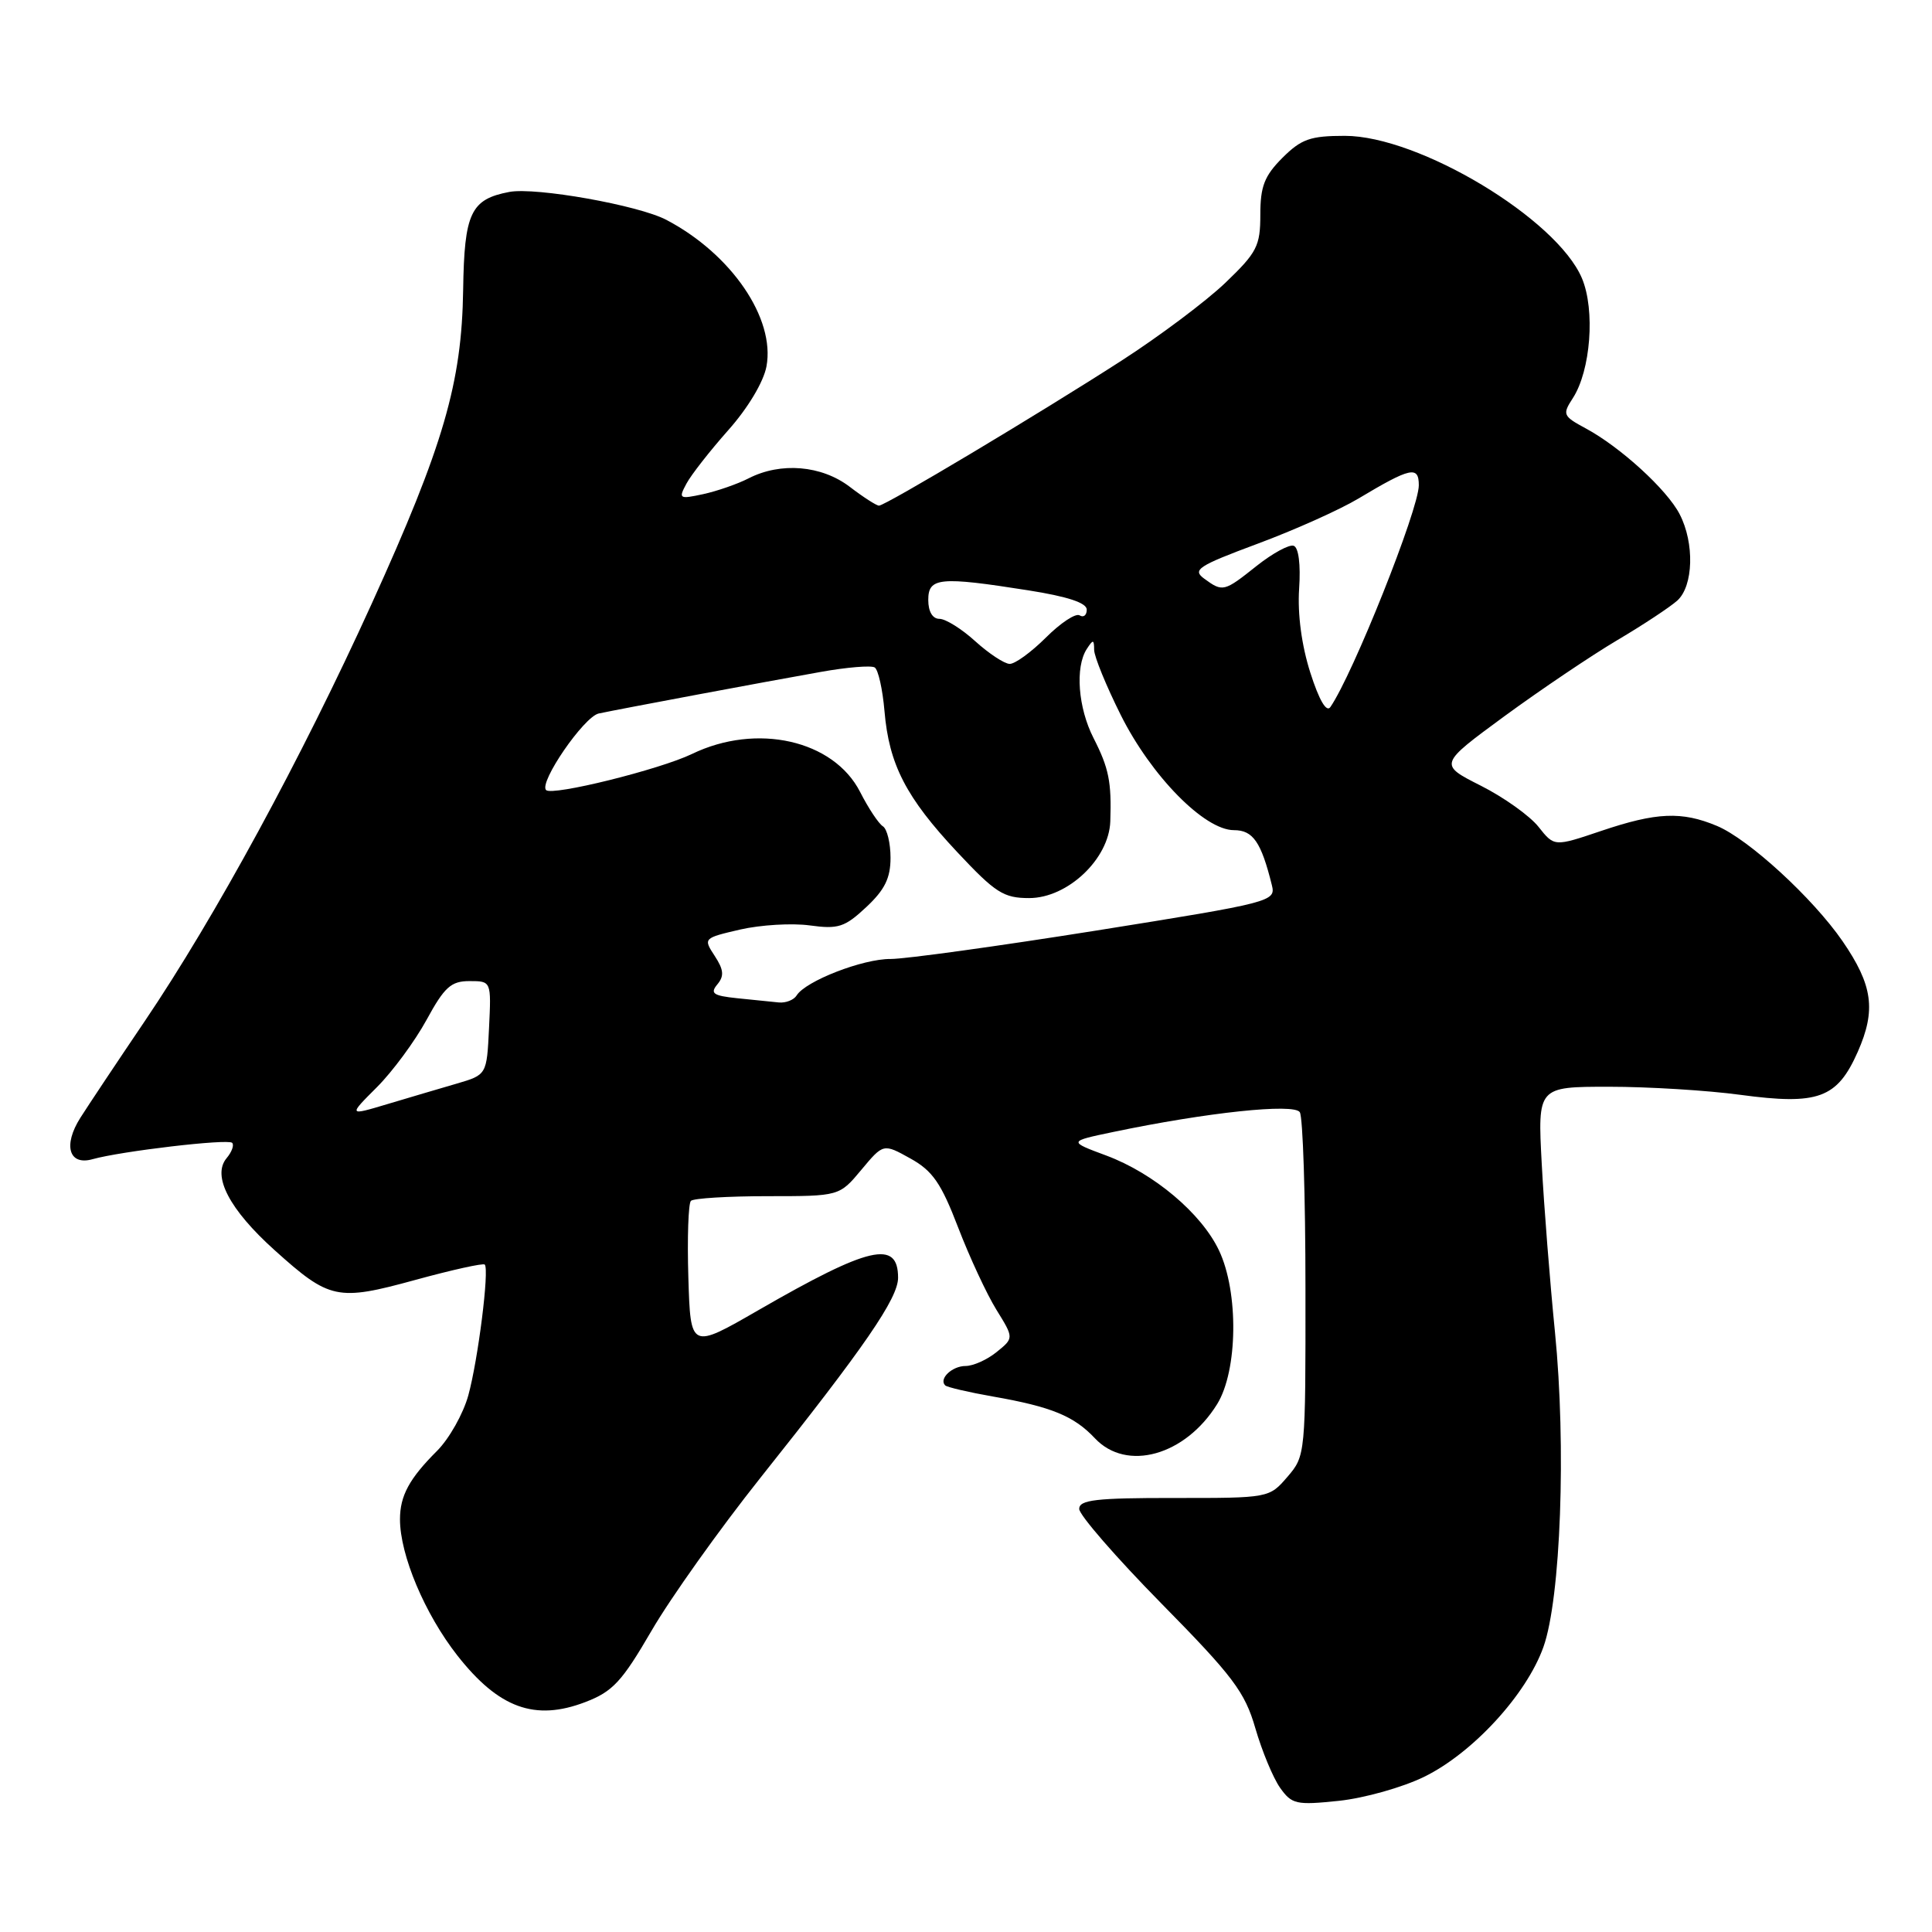 <?xml version="1.0" encoding="UTF-8" standalone="no"?>
<!DOCTYPE svg PUBLIC "-//W3C//DTD SVG 1.1//EN" "http://www.w3.org/Graphics/SVG/1.1/DTD/svg11.dtd" >
<svg xmlns="http://www.w3.org/2000/svg" xmlns:xlink="http://www.w3.org/1999/xlink" version="1.1" viewBox="0 0 256 256">
 <g >
 <path fill="currentColor"
d=" M 188.70 235.44 C 195.13 232.30 202.26 224.55 204.51 218.24 C 206.81 211.80 207.55 191.64 206.04 176.50 C 205.38 169.90 204.59 159.89 204.29 154.25 C 203.74 144.00 203.74 144.00 213.21 144.00 C 218.42 144.00 226.25 144.48 230.60 145.07 C 240.93 146.46 243.43 145.54 246.16 139.38 C 248.61 133.83 248.16 130.55 244.14 124.70 C 240.21 119.00 231.71 111.20 227.51 109.44 C 222.83 107.48 219.49 107.63 212.17 110.10 C 205.95 112.20 205.95 112.20 203.87 109.57 C 202.73 108.12 199.29 105.66 196.22 104.11 C 190.64 101.29 190.64 101.29 199.36 94.89 C 204.16 91.38 210.88 86.85 214.29 84.83 C 217.71 82.81 221.29 80.44 222.25 79.58 C 224.39 77.65 224.55 71.96 222.56 68.13 C 220.89 64.88 214.71 59.24 210.13 56.77 C 207.10 55.14 207.00 54.92 208.40 52.77 C 210.78 49.11 211.39 41.07 209.61 36.86 C 206.26 28.97 188.00 18.00 178.20 18.00 C 173.62 18.00 172.43 18.42 169.92 20.92 C 167.54 23.31 167.00 24.70 167.00 28.44 C 167.00 32.60 166.56 33.45 162.37 37.47 C 159.82 39.91 153.63 44.55 148.62 47.78 C 137.63 54.86 117.32 67.00 116.47 67.00 C 116.14 67.00 114.39 65.88 112.59 64.50 C 108.86 61.66 103.46 61.20 99.20 63.38 C 97.72 64.14 95.00 65.08 93.16 65.48 C 89.99 66.16 89.88 66.09 90.96 64.08 C 91.58 62.92 94.07 59.74 96.49 57.01 C 99.10 54.08 101.17 50.62 101.56 48.56 C 102.75 42.20 96.91 33.65 88.29 29.13 C 84.59 27.19 71.01 24.78 67.50 25.43 C 62.37 26.40 61.52 28.21 61.37 38.40 C 61.19 50.74 58.77 59.05 49.25 80.00 C 39.93 100.51 28.50 121.53 19.16 135.34 C 15.50 140.75 11.67 146.50 10.65 148.11 C 8.33 151.76 9.13 154.48 12.26 153.60 C 16.03 152.54 30.21 150.87 30.76 151.43 C 31.05 151.72 30.72 152.64 30.02 153.47 C 28.07 155.82 30.40 160.27 36.37 165.64 C 43.68 172.22 44.69 172.43 55.02 169.60 C 59.87 168.27 64.02 167.35 64.23 167.56 C 64.86 168.19 63.35 180.18 62.05 184.91 C 61.38 187.33 59.52 190.64 57.91 192.25 C 54.23 195.92 53.00 198.20 53.00 201.32 C 53.00 206.06 56.29 213.86 60.60 219.36 C 66.08 226.34 70.87 228.09 77.54 225.54 C 81.20 224.14 82.40 222.84 86.35 216.05 C 88.86 211.73 95.34 202.63 100.74 195.84 C 114.57 178.48 119.00 172.03 119.00 169.31 C 119.00 164.25 115.21 165.12 100.50 173.60 C 91.50 178.79 91.50 178.79 91.21 169.26 C 91.05 164.03 91.21 159.46 91.55 159.12 C 91.89 158.78 96.46 158.50 101.69 158.50 C 111.22 158.50 111.22 158.50 114.13 155.01 C 117.05 151.51 117.05 151.51 120.64 153.51 C 123.58 155.14 124.71 156.78 126.96 162.65 C 128.47 166.58 130.75 171.48 132.03 173.55 C 134.35 177.30 134.35 177.30 132.06 179.15 C 130.81 180.17 128.95 181.00 127.95 181.00 C 126.16 181.00 124.37 182.70 125.24 183.57 C 125.48 183.81 128.34 184.48 131.59 185.05 C 139.31 186.40 142.31 187.63 145.08 190.58 C 149.28 195.05 157.05 192.88 161.28 186.05 C 164.02 181.61 164.15 171.22 161.52 165.68 C 159.19 160.77 152.89 155.47 146.60 153.12 C 141.54 151.24 141.54 151.24 147.52 149.99 C 159.90 147.40 171.46 146.17 172.23 147.37 C 172.64 147.99 172.98 158.49 172.98 170.69 C 173.00 192.73 172.98 192.91 170.59 195.69 C 168.18 198.49 168.14 198.50 155.59 198.49 C 145.22 198.48 143.00 198.74 143.00 199.94 C 143.00 200.74 147.89 206.37 153.87 212.45 C 163.39 222.12 164.95 224.19 166.34 229.00 C 167.22 232.03 168.69 235.57 169.61 236.88 C 171.17 239.08 171.75 239.21 177.40 238.62 C 180.75 238.27 185.84 236.84 188.70 235.44 Z  M 49.94 144.06 C 52.02 141.98 54.98 137.96 56.52 135.14 C 58.89 130.79 59.76 130.00 62.21 130.00 C 65.10 130.00 65.10 130.00 64.80 136.21 C 64.50 142.42 64.50 142.42 60.50 143.59 C 58.30 144.23 54.17 145.45 51.33 146.30 C 46.15 147.85 46.15 147.85 49.94 144.06 Z  M 97.68 132.27 C 94.50 131.94 94.06 131.63 95.05 130.44 C 95.98 129.32 95.90 128.50 94.70 126.66 C 93.17 124.33 93.21 124.30 98.07 123.17 C 100.78 122.55 104.92 122.30 107.28 122.62 C 111.07 123.14 111.93 122.87 114.78 120.20 C 117.23 117.91 118.00 116.36 118.00 113.66 C 118.00 111.71 117.54 109.84 116.99 109.49 C 116.43 109.15 115.07 107.10 113.97 104.94 C 110.46 98.06 100.26 95.76 91.70 99.90 C 87.44 101.96 73.17 105.50 72.36 104.69 C 71.37 103.70 77.38 94.95 79.34 94.54 C 82.43 93.89 101.37 90.34 108.77 89.03 C 112.22 88.41 115.43 88.15 115.90 88.44 C 116.37 88.73 116.95 91.33 117.20 94.23 C 117.80 101.30 120.05 105.67 126.85 112.92 C 131.90 118.31 132.98 119.00 136.37 119.00 C 141.47 119.00 146.94 113.82 147.12 108.85 C 147.30 103.60 146.93 101.78 144.90 97.80 C 142.85 93.79 142.44 88.41 144.00 86.00 C 144.85 84.69 144.97 84.71 144.98 86.12 C 144.99 87.00 146.58 90.89 148.51 94.75 C 152.55 102.83 159.60 110.00 163.50 110.00 C 166.03 110.00 167.11 111.56 168.53 117.29 C 169.07 119.45 168.51 119.59 145.29 123.30 C 132.21 125.38 119.92 127.08 118.00 127.07 C 114.34 127.04 106.74 129.99 105.56 131.90 C 105.19 132.50 104.12 132.92 103.19 132.83 C 102.26 132.74 99.78 132.49 97.68 132.27 Z  M 173.62 89.12 C 172.47 85.51 171.92 81.38 172.14 78.03 C 172.36 74.79 172.07 72.54 171.42 72.32 C 170.83 72.11 168.63 73.31 166.53 74.97 C 162.19 78.43 162.02 78.47 159.57 76.68 C 157.96 75.50 158.71 75.00 166.63 72.05 C 171.51 70.24 177.53 67.54 180.00 66.06 C 186.92 61.92 188.00 61.69 188.00 64.30 C 188.00 67.48 179.28 89.34 176.28 93.69 C 175.76 94.44 174.79 92.78 173.62 89.12 Z  M 129.23 84.97 C 127.44 83.34 125.30 82.00 124.48 82.00 C 123.57 82.00 123.00 81.04 123.00 79.50 C 123.00 76.52 124.50 76.37 136.24 78.22 C 141.45 79.04 144.00 79.88 144.00 80.78 C 144.00 81.52 143.58 81.86 143.06 81.54 C 142.54 81.21 140.53 82.54 138.59 84.48 C 136.65 86.41 134.49 87.99 133.78 87.97 C 133.08 87.95 131.03 86.60 129.23 84.97 Z "/>
</g>
</svg>